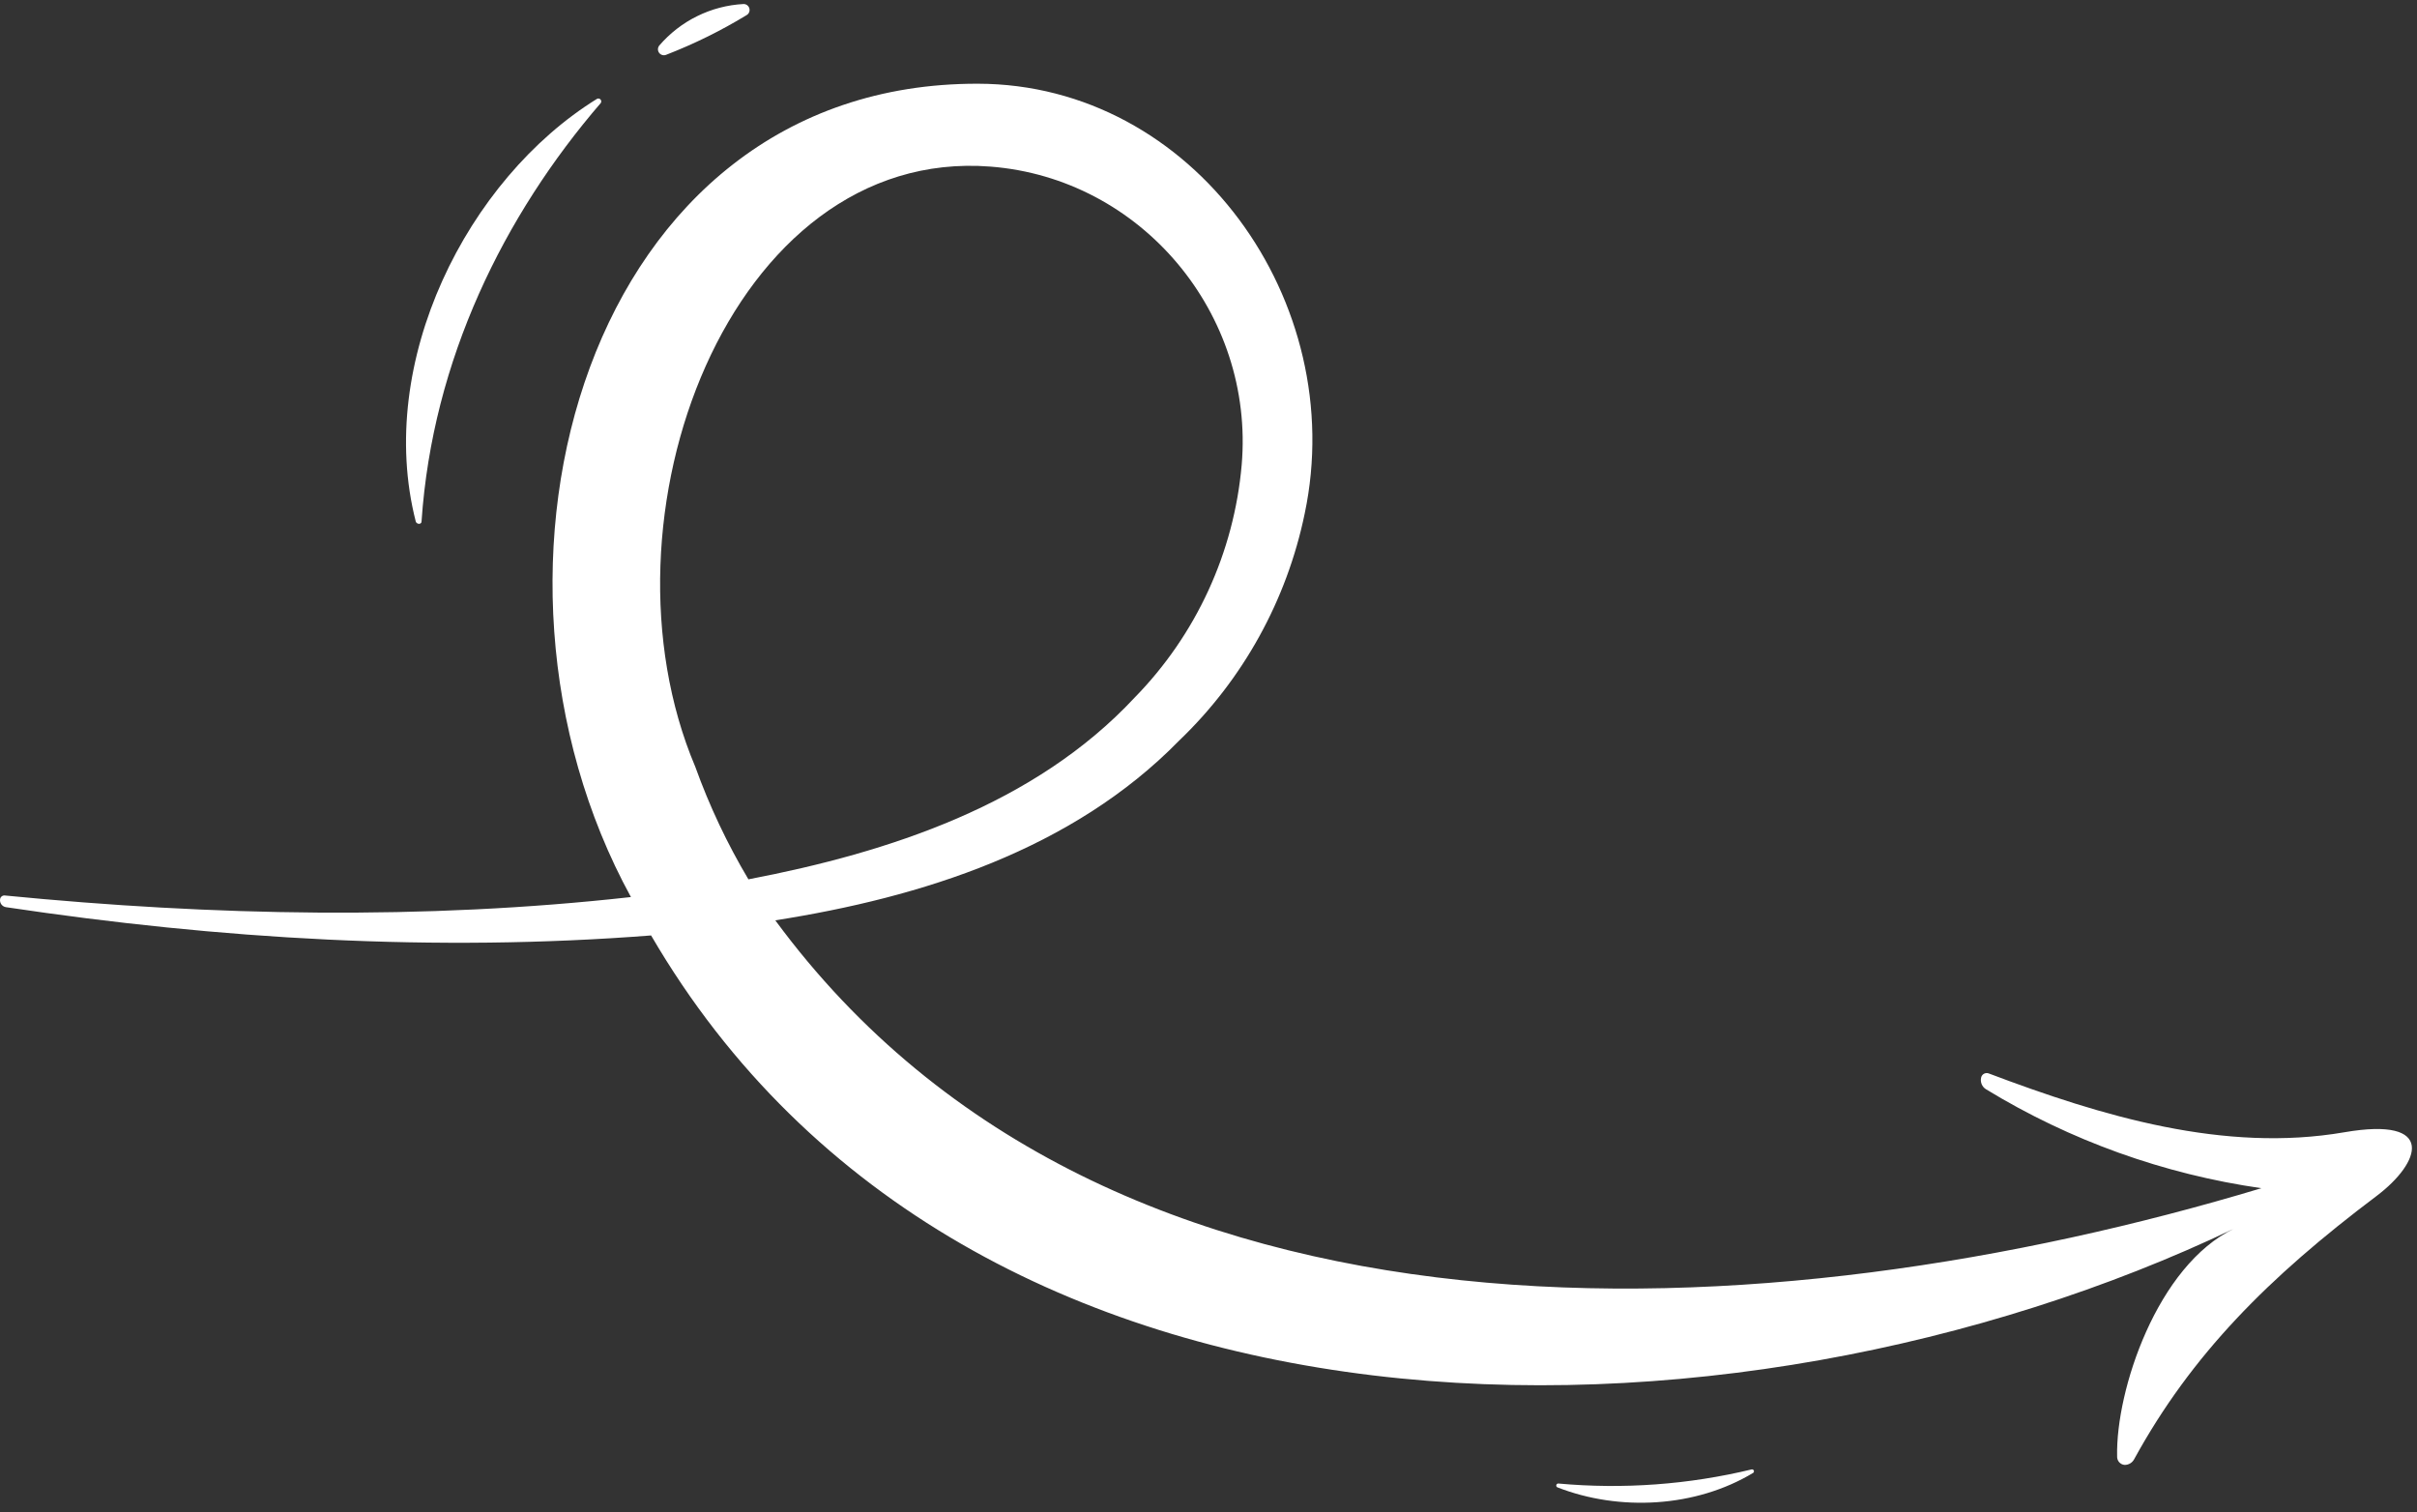 <svg width="179" height="112" viewBox="0 0 179 112" fill="none" xmlns="http://www.w3.org/2000/svg">
<rect x="0" y="0" width="179" height="112" fill="#333333" stroke="none"/>
<g id="Group 18">
<path id="Vector" d="M173.627 83.857C164.727 85.394 155.673 82.672 147.275 79.498C147.219 79.479 147.161 79.471 147.102 79.475C147.044 79.48 146.987 79.496 146.935 79.523C146.883 79.551 146.838 79.589 146.801 79.635C146.765 79.68 146.739 79.733 146.724 79.79C146.681 79.957 146.693 80.134 146.759 80.294C146.824 80.454 146.94 80.588 147.087 80.677C153.317 84.475 160.254 86.967 167.477 88.001C131.376 98.874 82.265 101.916 57.417 68.162C68.267 66.46 79.421 62.933 87.323 54.854C92.058 50.319 95.302 44.451 96.626 38.03C99.932 22.368 88.42 6.227 72.417 6.2C43.375 6.15 33.428 42.146 46.726 66.438C31.362 68.151 15.745 67.832 0.358 66.322C0.275 66.312 0.192 66.336 0.126 66.388C0.06 66.439 0.017 66.514 0.006 66.597C-0.004 66.665 -0.001 66.733 0.015 66.799C0.032 66.865 0.061 66.928 0.101 66.982C0.142 67.037 0.193 67.083 0.251 67.118C0.309 67.154 0.374 67.177 0.441 67.187C16.235 69.551 32.26 70.526 48.219 69.281C71.64 109.471 128.274 108.743 165.46 90.993C159.751 93.721 156.682 102.99 156.792 107.856C156.783 108.014 156.835 108.168 156.938 108.288C157.041 108.407 157.186 108.481 157.343 108.495C157.487 108.497 157.629 108.459 157.753 108.387C157.877 108.314 157.979 108.209 158.048 108.082C162.297 100.323 167.995 94.608 176.002 88.58C179.287 86.105 180.466 82.678 173.627 83.857ZM51.493 56.794C43.706 38.393 54.061 10.829 73.354 12.339C84.535 13.209 92.917 23.255 91.958 34.431C91.388 40.924 88.584 47.018 84.022 51.674C76.633 59.593 65.865 63.126 55.427 65.126C53.853 62.48 52.536 59.69 51.493 56.794Z" fill="white"/>
<path id="Vector_2" d="M55.295 1.119C53.396 2.274 51.399 3.258 49.327 4.062C49.236 4.097 49.136 4.101 49.043 4.073C48.95 4.046 48.869 3.988 48.811 3.91C48.754 3.831 48.724 3.736 48.727 3.639C48.73 3.542 48.764 3.448 48.825 3.373C49.604 2.465 50.558 1.725 51.63 1.197C52.702 0.668 53.87 0.362 55.063 0.298C55.161 0.296 55.256 0.326 55.335 0.384C55.413 0.443 55.47 0.525 55.496 0.619C55.523 0.713 55.517 0.813 55.481 0.903C55.444 0.994 55.379 1.069 55.295 1.119Z" fill="white"/>
<path id="Vector_3" d="M44.494 7.627C37.33 15.943 32.029 26.645 31.219 38.619C31.219 38.867 30.849 38.845 30.789 38.619C27.78 26.837 34.586 13.27 44.218 7.318C44.261 7.298 44.308 7.292 44.354 7.301C44.4 7.31 44.442 7.333 44.473 7.368C44.504 7.403 44.523 7.447 44.527 7.494C44.531 7.541 44.519 7.587 44.494 7.627Z" fill="white"/>
<path id="Vector_4" d="M115.406 109.873C120.207 110.31 125.047 109.956 129.734 108.826C129.767 108.822 129.8 108.829 129.828 108.846C129.856 108.863 129.878 108.889 129.889 108.92C129.9 108.951 129.9 108.985 129.888 109.016C129.877 109.047 129.856 109.074 129.828 109.091C125.579 111.648 119.941 111.956 115.334 110.154C115.305 110.139 115.281 110.114 115.267 110.083C115.253 110.052 115.25 110.018 115.258 109.985C115.267 109.953 115.286 109.924 115.313 109.903C115.34 109.883 115.372 109.872 115.406 109.873Z" fill="white"/>
</g>
</svg>
